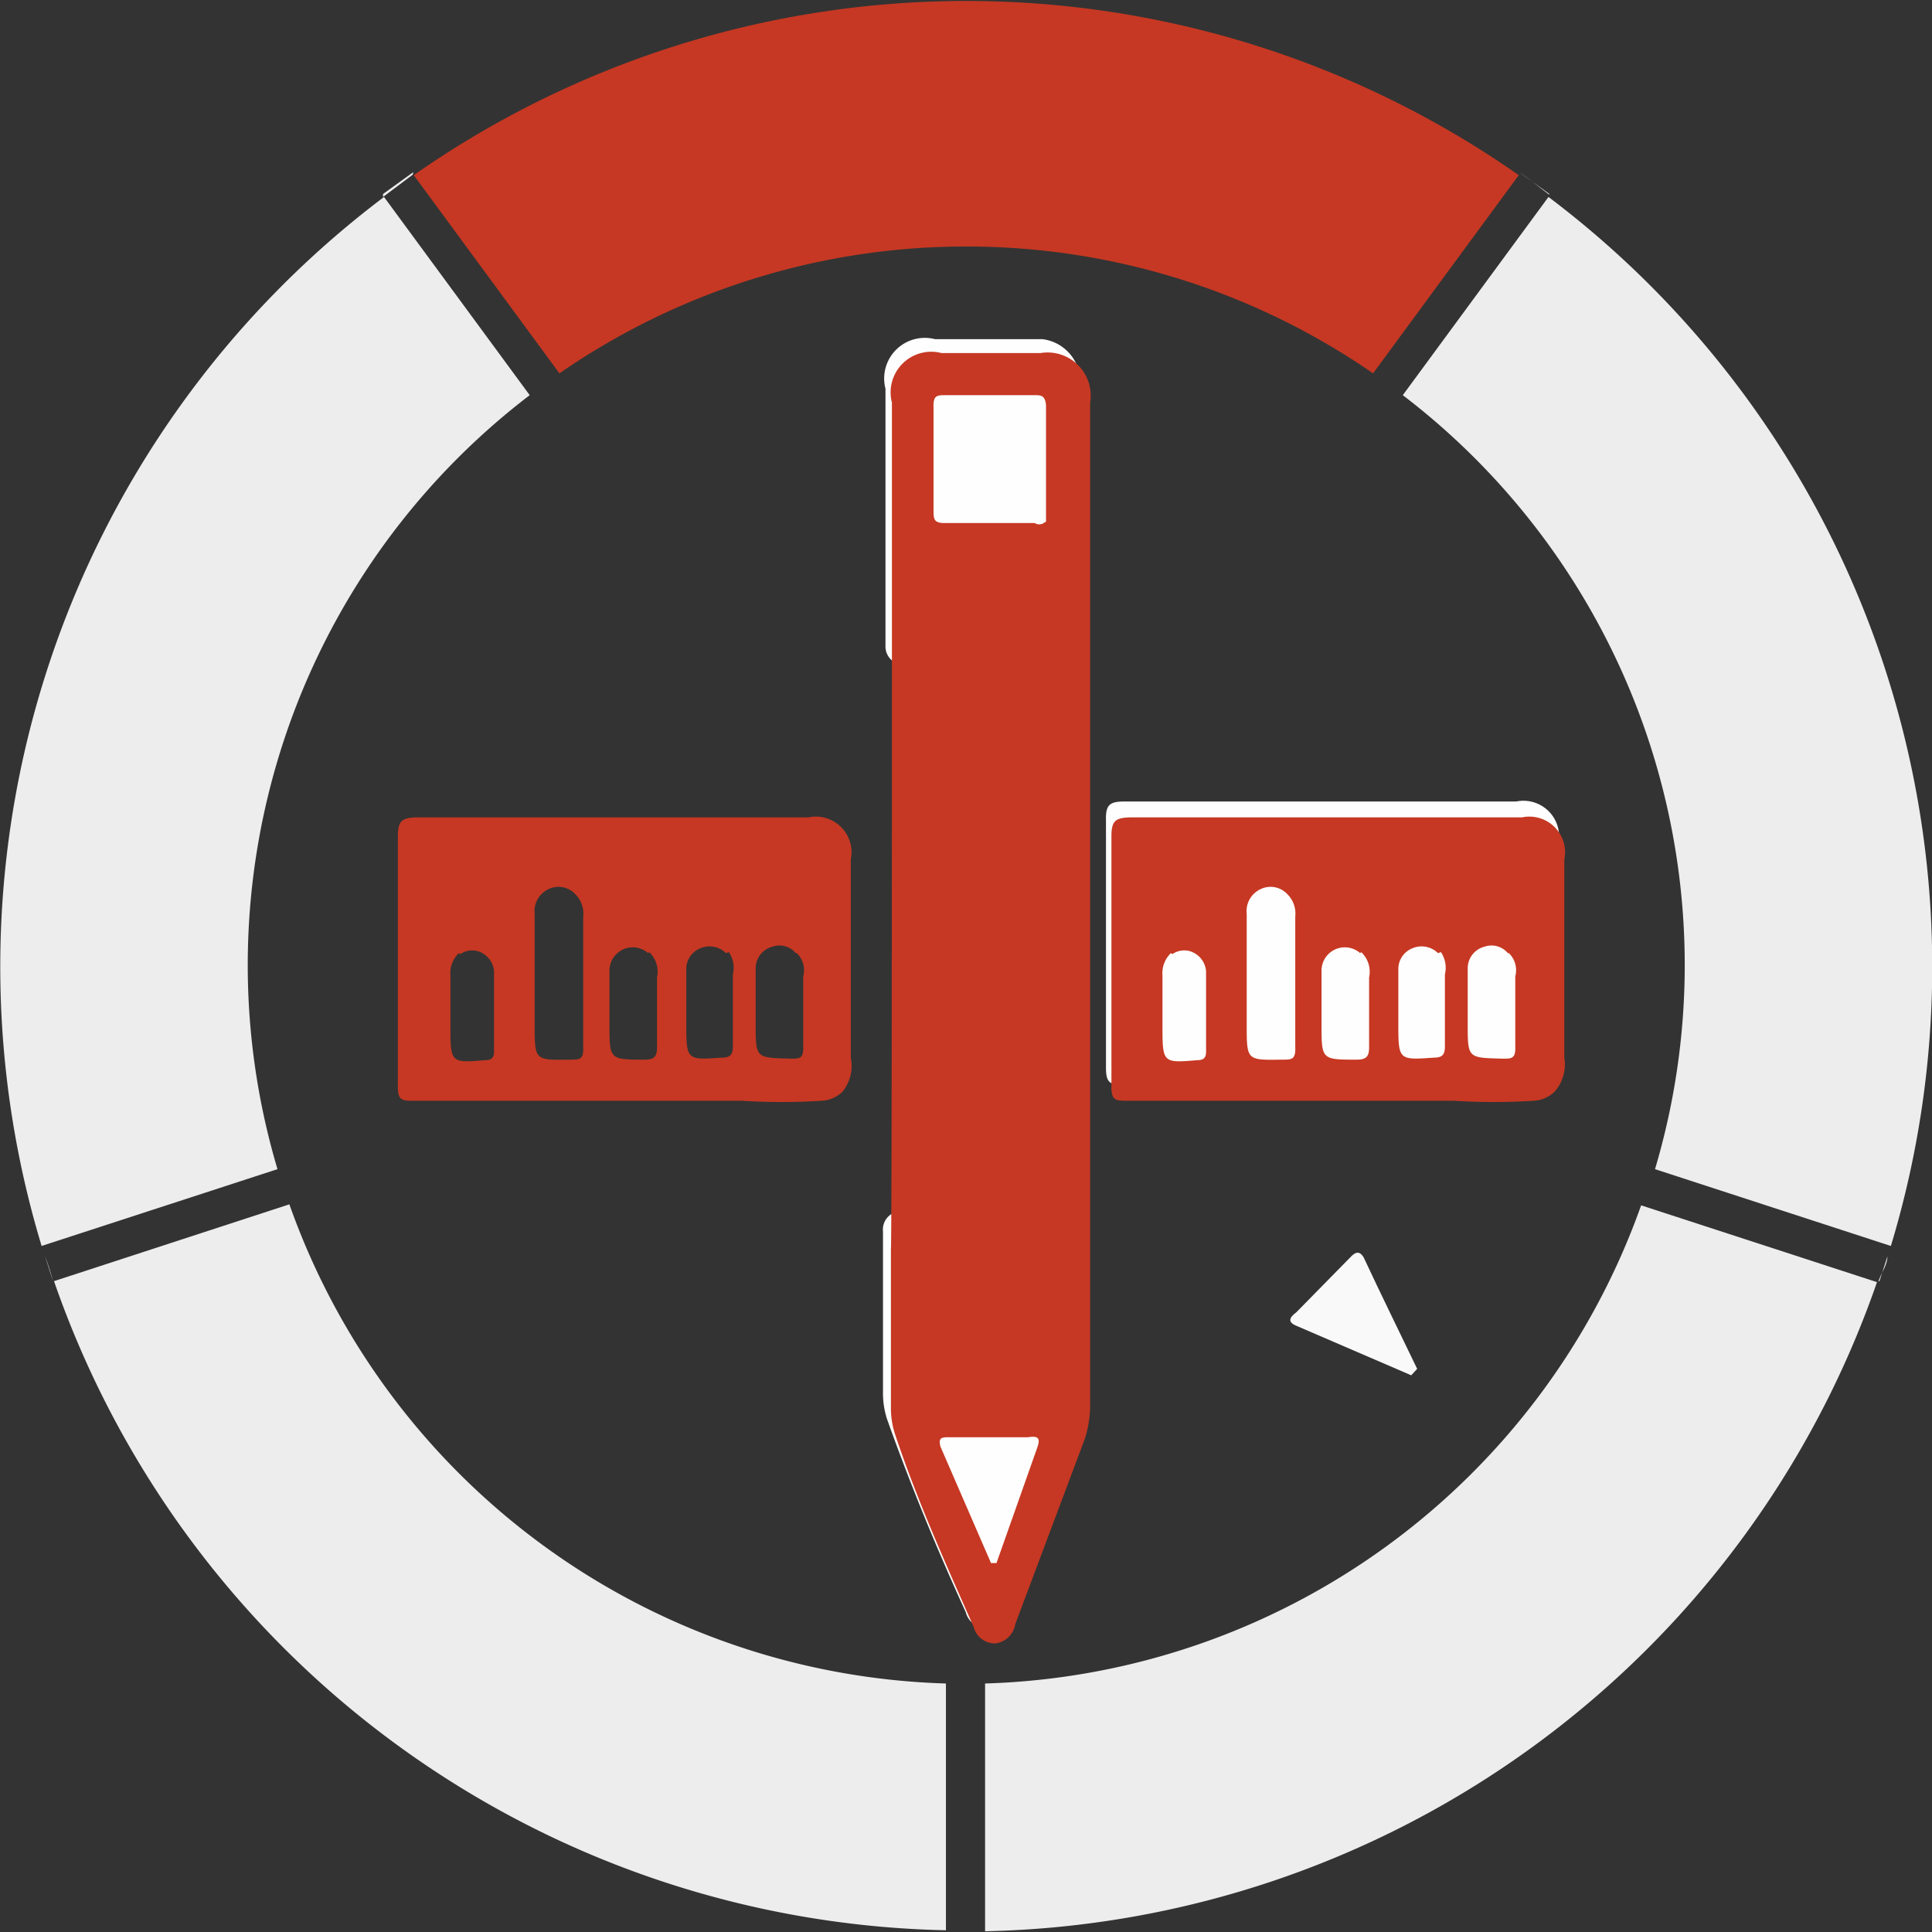 <svg id="SvgjsSvg1079" width="288" height="288" xmlns="http://www.w3.org/2000/svg" version="1.1" xmlns:xlink="http://www.w3.org/1999/xlink" xmlns:svgjs="http://svgjs.com/svgjs"><rect width="100%" height="100%" fill="#333333" stroke="none"/><defs id="SvgjsDefs1080"></defs><g id="SvgjsG1081"><svg xmlns="http://www.w3.org/2000/svg" viewBox="0 0 38.99 38.96" width="288" height="288"><path fill="#ededed" d="M5.84 24.33L1.09 25.88a19.48 19.48 0 0018 13.1V34A14.51 14.51 0 015.84 24.33zM38.09 25.38v0zM34 19.5a14.44 14.44 0 01-.6 4.12l4.76 1.55A19.45 19.45 0 0031.25 4L28.31 8A14.47 14.47 0 0134 19.5zM.91 25.38v0zM19.88 34v5a19.48 19.48 0 0018-13.1l-4.76-1.55A14.51 14.51 0 0119.88 34zM5 19.5A14.47 14.47 0 0110.69 8L7.75 4A19.45 19.45 0 00.84 25.17L5.6 23.62A14.43 14.43 0 015 19.5z" transform="translate(0 -.04)" class="colorededed svgShape"></path><path fill="#c63823" d="M19.5,5a14.41,14.41,0,0,1,8.21,2.56l2.94-4a19.44,19.44,0,0,0-22.3,0l2.94,4A14.41,14.41,0,0,1,19.5,5Z" transform="translate(0 -.04)" class="color30bcc5 svgShape"></path><path fill="#ededed" d="M19.88 39zM19.13 39h0zM37.93 25.88l.16-.5c0 .17-.12.33-.18.5zM38.16 25.17h0v0zM31.27 3.94l-.61-.44h0c.21.14.4.3.6.45zM8.34 3.5l-.61.44V4l.6-.45zM.84 25.17v0zM1.07 25.88h0a4.83 4.83 0 00-.16-.5z" transform="translate(0 -.04)" class="colorededed svgShape"></path><path fill="#fefefe" d="M19,14.13a6.2,6.2,0,0,1,1,1.3,6.75,6.75,0,0,1-2,9.09.37.37,0,0,0-.18.36v3.24a1.69,1.69,0,0,0,.08.54c.47,1.32,1,2.61,1.59,3.9a.44.44,0,0,0,.45.33.47.47,0,0,0,.39-.39l1.35-3.77a2.24,2.24,0,0,0,.11-.76V7.87a.87.87,0,0,0-.75-1H18.87a.82.82,0,0,0-1,1c0,1.73,0,3.46,0,5.18a.37.37,0,0,0,.2.35A5,5,0,0,1,19,14.13ZM31.25,21.7a.83.83,0,0,0,.2-.65v-4a.72.72,0,0,0-.85-.85H22.7c-.3,0-.39.06-.38.38q0,2.5,0,5c0,.29.08.34.34.34,2.19,0,4.39,0,6.58,0a12.69,12.69,0,0,0,1.59,0,.65.65,0,0,0,.45-.16Z" transform="translate(0 -.04)" class="colorfefefe svgShape"></path><path fill="#c63823" d="M18 13.33c0-1.73 0-3.45 0-5.18a.82.82 0 011-1c.66 0 1.34 0 2 0a.87.87 0 011 1V28.31a2.24 2.24 0 01-.11.76L20.49 32.8a.47.47 0 01-.39.39.44.44 0 01-.45-.33c-.57-1.29-1.14-2.55-1.59-3.9a1.69 1.69 0 01-.08-.54V25.23C18 25.09 18 13.48 18 13.33zm3.11-2.77v-.13c0-.74 0-1.45 0-2.21C21.1 8 21 8 20.89 8h-1.8c-.18 0-.26 0-.25.25q0 1 0 2.06c0 .2 0 .28.27.27h1.77A.17.17 0 0021.09 10.56zM20 31.57h.11l.83-2.35c.06-.18 0-.22-.19-.19H19.17c-.16 0-.24 0-.19.19zM31.37 22.06a.65.65 0 01-.43.18 12.69 12.69 0 01-1.59 0H22.77c-.27 0-.35 0-.34-.34q0-2.5 0-5c0-.32.09-.37.38-.38h7.91a.72.72 0 01.85.85v4A.83.83 0 0131.37 22.06zm-5.4-4a.46.46 0 00-.51-.1.49.49 0 00-.3.51V20.7c0 .73 0 .72.71.71.21 0 .28 0 .27-.27 0-.88 0-1.75 0-2.62a.55.55 0 00-.16-.45zm1.48 1.2a.47.47 0 00-.78.34v1.1c0 .71 0 .71.71.71.19 0 .25-.06.25-.25 0-.49 0-1 0-1.41a.54.54 0 00-.16-.51zm-3.82 0a.56.56 0 00-.17.45v1c0 .77 0 .77.71.71h0c.13 0 .17-.06.17-.17 0-.54 0-1.08 0-1.62a.46.46 0 00-.33-.41.42.42 0 00-.35.06zm5.39 0a.47.47 0 00-.51-.1.45.45 0 00-.29.43l0 1.07c0 .76 0 .76.71.71.18 0 .23-.06.23-.23 0-.49 0-1 0-1.45a.57.57 0 00-.08-.45zm1.41 0a.43.43 0 00-.47-.13.45.45 0 00-.34.44c0 .37 0 .74 0 1.11 0 .71 0 .69.71.71.18 0 .26 0 .25-.25 0-.49 0-1 0-1.41a.48.48 0 00-.13-.47zM17 22.06a.65.65 0 01-.43.18 12.69 12.69 0 01-1.59 0H8.37c-.27 0-.35 0-.34-.34q0-2.5 0-5c0-.32.09-.37.38-.38h7.91a.72.72 0 01.85.85v4A.83.83 0 0117 22.06zm-5.4-4a.46.46 0 00-.51-.1.49.49 0 00-.3.51V20.7c0 .73 0 .72.71.71.21 0 .28 0 .27-.27 0-.88 0-1.75 0-2.62a.55.55 0 00-.16-.45zm1.48 1.2a.47.47 0 00-.78.34v1.1c0 .71 0 .71.71.71.19 0 .25-.06.25-.25 0-.49 0-1 0-1.41a.54.54 0 00-.16-.51zm-3.82 0a.56.56 0 00-.17.45v1c0 .77 0 .77.71.71h0c.13 0 .17-.06.17-.17 0-.54 0-1.08 0-1.62a.46.46 0 00-.33-.41.42.42 0 00-.35.06zm5.39 0a.47.47 0 00-.51-.1.45.45 0 00-.29.43l0 1.07c0 .76 0 .76.71.71.18 0 .23-.06.23-.23 0-.49 0-1 0-1.45a.57.57 0 00-.08-.45zm1.41 0a.43.43 0 00-.47-.13.45.45 0 00-.34.44c0 .37 0 .74 0 1.11 0 .71 0 .69.71.71.18 0 .26 0 .25-.25 0-.49 0-1 0-1.41a.48.48 0 00-.13-.47z" transform="translate(0 -.04)" class="color5232c2 svgShape"></path><path fill="#f9f9f9" d="M28.48,27.78l-2.32-1c-.17-.07-.15-.16,0-.27l1.09-1.11c.11-.12.19-.13.27,0,.35.75.72,1.5,1.08,2.25Z" transform="translate(0 -.04)" class="colorf9f9f9 svgShape"></path></svg></g></svg>